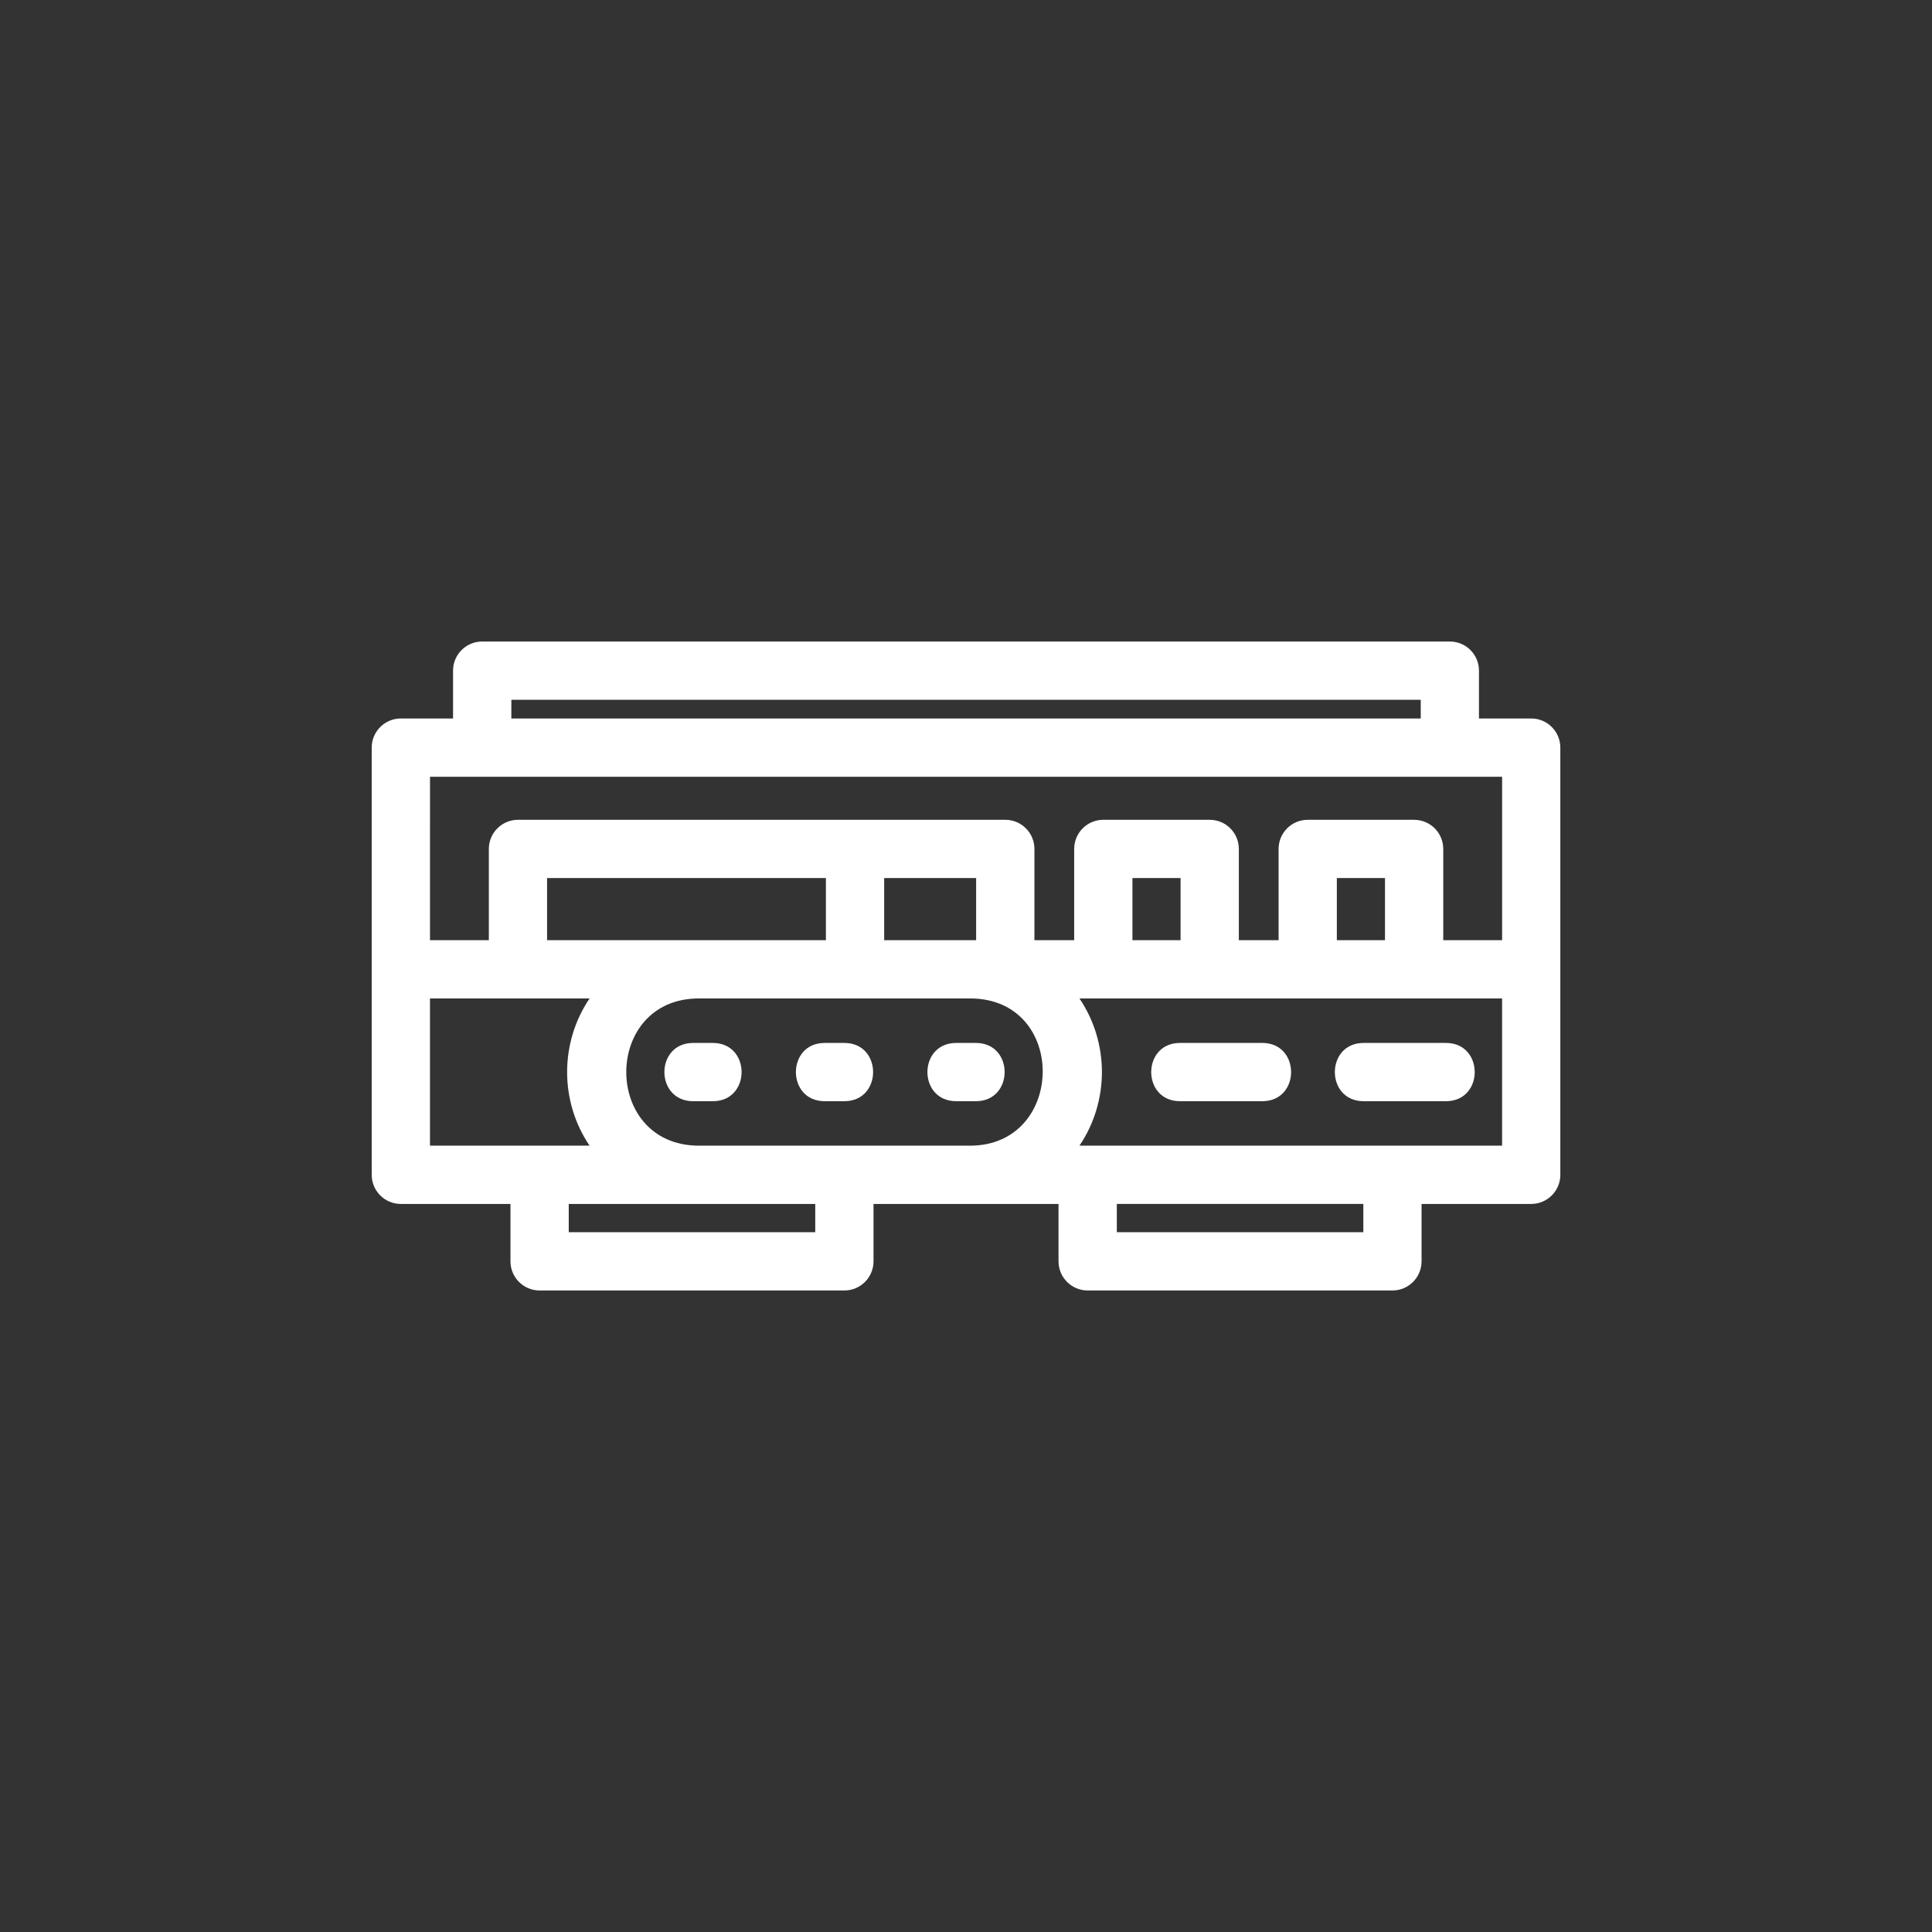<?xml version="1.0" encoding="UTF-8"?>
<svg width="1200pt" height="1200pt" version="1.1" viewBox="0 0 1200 1200" xmlns="http://www.w3.org/2000/svg">
 <rect x="0" y="0" width="1200" height="1200" fill="#333333" stroke="none"/>
 <g>
  <path fill="white" d="m248.96 446.26h32.438v-29.707c0-9.988 8.105-18.094 18.094-18.094h601.03c9.988 0 18.094 8.105 18.094 18.094v29.707h32.438c9.988 0 18.094 8.105 18.094 18.102v265.34c0 9.988-8.105 18.094-18.094 18.094h-68.094v35.641c0 9.996-8.105 18.102-18.102 18.102h-189.29c-9.996 0-18.102-8.105-18.102-18.102v-35.641h-114.91v35.641c0 9.996-8.105 18.102-18.102 18.102h-189.29c-9.996 0-18.102-8.105-18.102-18.102v-35.641h-68.094c-9.988 0-18.094-8.105-18.094-18.094v-265.34c0-9.996 8.105-18.102 18.094-18.102zm264.03 137.71v-38.578h-173.19v38.578zm36.184-38.578v38.578h57.117v-38.578zm234.88 102.4c23.824 0 23.824 36.184 0 36.184h-51.145c-23.824 0-23.824-36.184 0-36.184zm114.05 0c23.824 0 23.824 36.184 0 36.184h-51.137c-23.824 0-23.824-36.184 0-36.184zm-304.2 36.184c-23.824 0-23.824-36.184 0-36.184h12.227c23.824 0 23.824 36.184 0 36.184zm-81.688 0c-23.824 0-23.824-36.184 0-36.184h12.219c23.824 0 23.824 36.184 0 36.184zm-81.68 0c-23.824 0-23.824-36.184 0-36.184h12.219c23.812 0 23.812 36.184 0 36.184zm172.33 27.625c59.195-0.375 60.32-91.445-0.293-91.445h-168.48c-59.953 0-60.223 91.07-0.293 91.445h169.07zm-96.496 36.195h-153.11v17.547h153.11zm-140.17-36.195c-18.602-27.492-18.602-63.945 0-91.445h-99.129v91.445zm304.27-91.445c18.602 27.5 18.594 63.953 0 91.445h262.51v-91.445h-262.51zm-403.39-36.184h36.551v-56.672c0-9.996 8.105-18.102 18.102-18.102h302.68c9.996 0 18.094 8.105 18.094 18.102v56.672h24.688v-56.672c0-9.996 8.105-18.102 18.094-18.102h66.086c9.996 0 18.094 8.105 18.094 18.102v56.672h24.688v-56.672c0-9.996 8.105-18.102 18.094-18.102h66.086c9.996 0 18.094 8.105 18.094 18.102v56.672h36.559v-101.51h-665.9zm466.2-38.578h-29.902v38.578h29.902zm126.96 0h-29.902v38.578h29.902zm-542.63-99.129h564.84v-11.605h-564.84zm529.18 301.53h-153.11v17.547h153.11z"/>
 </g>
</svg>
